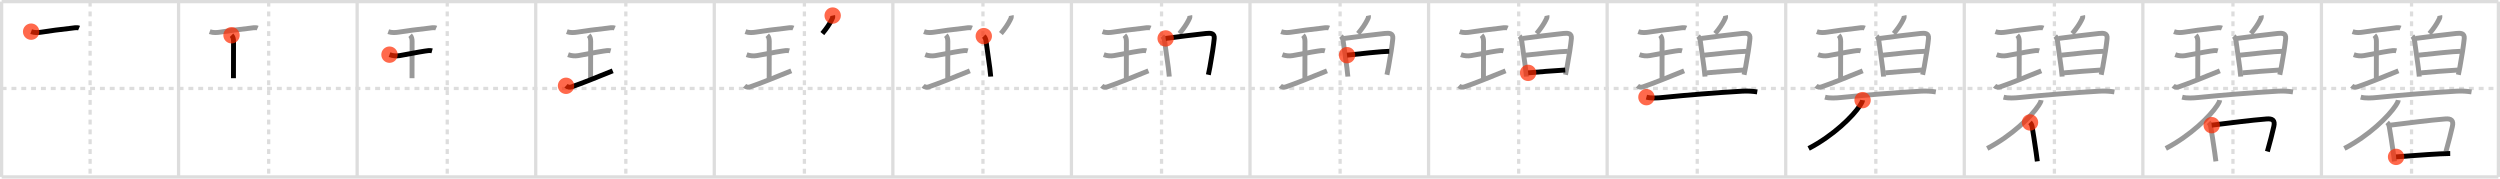 <svg width="1526px" height="109px" viewBox="0 0 1526 109" xmlns="http://www.w3.org/2000/svg" xmlns:xlink="http://www.w3.org/1999/xlink" xml:space="preserve" version="1.1"  baseProfile="full">
<line x1="1" y1="1" x2="1525" y2="1" style="stroke:#ddd;stroke-width:2" />
<line x1="1" y1="1" x2="1" y2="108" style="stroke:#ddd;stroke-width:2" />
<line x1="1" y1="108" x2="1525" y2="108" style="stroke:#ddd;stroke-width:2" />
<line x1="1525" y1="1" x2="1525" y2="108" style="stroke:#ddd;stroke-width:2" />
<line x1="109" y1="1" x2="109" y2="108" style="stroke:#ddd;stroke-width:2" />
<line x1="218" y1="1" x2="218" y2="108" style="stroke:#ddd;stroke-width:2" />
<line x1="327" y1="1" x2="327" y2="108" style="stroke:#ddd;stroke-width:2" />
<line x1="436" y1="1" x2="436" y2="108" style="stroke:#ddd;stroke-width:2" />
<line x1="545" y1="1" x2="545" y2="108" style="stroke:#ddd;stroke-width:2" />
<line x1="654" y1="1" x2="654" y2="108" style="stroke:#ddd;stroke-width:2" />
<line x1="763" y1="1" x2="763" y2="108" style="stroke:#ddd;stroke-width:2" />
<line x1="872" y1="1" x2="872" y2="108" style="stroke:#ddd;stroke-width:2" />
<line x1="981" y1="1" x2="981" y2="108" style="stroke:#ddd;stroke-width:2" />
<line x1="1090" y1="1" x2="1090" y2="108" style="stroke:#ddd;stroke-width:2" />
<line x1="1199" y1="1" x2="1199" y2="108" style="stroke:#ddd;stroke-width:2" />
<line x1="1308" y1="1" x2="1308" y2="108" style="stroke:#ddd;stroke-width:2" />
<line x1="1417" y1="1" x2="1417" y2="108" style="stroke:#ddd;stroke-width:2" />
<line x1="1" y1="54" x2="1525" y2="54" style="stroke:#ddd;stroke-width:2;stroke-dasharray:3 3" />
<line x1="55" y1="1" x2="55" y2="108" style="stroke:#ddd;stroke-width:2;stroke-dasharray:3 3" />
<line x1="164" y1="1" x2="164" y2="108" style="stroke:#ddd;stroke-width:2;stroke-dasharray:3 3" />
<line x1="273" y1="1" x2="273" y2="108" style="stroke:#ddd;stroke-width:2;stroke-dasharray:3 3" />
<line x1="382" y1="1" x2="382" y2="108" style="stroke:#ddd;stroke-width:2;stroke-dasharray:3 3" />
<line x1="491" y1="1" x2="491" y2="108" style="stroke:#ddd;stroke-width:2;stroke-dasharray:3 3" />
<line x1="600" y1="1" x2="600" y2="108" style="stroke:#ddd;stroke-width:2;stroke-dasharray:3 3" />
<line x1="709" y1="1" x2="709" y2="108" style="stroke:#ddd;stroke-width:2;stroke-dasharray:3 3" />
<line x1="818" y1="1" x2="818" y2="108" style="stroke:#ddd;stroke-width:2;stroke-dasharray:3 3" />
<line x1="927" y1="1" x2="927" y2="108" style="stroke:#ddd;stroke-width:2;stroke-dasharray:3 3" />
<line x1="1036" y1="1" x2="1036" y2="108" style="stroke:#ddd;stroke-width:2;stroke-dasharray:3 3" />
<line x1="1145" y1="1" x2="1145" y2="108" style="stroke:#ddd;stroke-width:2;stroke-dasharray:3 3" />
<line x1="1254" y1="1" x2="1254" y2="108" style="stroke:#ddd;stroke-width:2;stroke-dasharray:3 3" />
<line x1="1363" y1="1" x2="1363" y2="108" style="stroke:#ddd;stroke-width:2;stroke-dasharray:3 3" />
<line x1="1472" y1="1" x2="1472" y2="108" style="stroke:#ddd;stroke-width:2;stroke-dasharray:3 3" />
<path d="M19.0,19.33c2.25,0.8,4.62,0.57,6.5,0.27c4.1-0.65,12.09-1.78,17.76-2.34c1.41-0.14,3.63-0.69,5-0.1" style="fill:none;stroke:black;stroke-width:3" />
<circle cx="19.0" cy="19.33" r="5" stroke-width="0" fill="#FF2A00" opacity="0.7" />
<path d="M128.0,19.33c2.25,0.8,4.62,0.57,6.5,0.27c4.1-0.65,12.09-1.78,17.76-2.34c1.41-0.14,3.63-0.69,5-0.1" style="fill:none;stroke:#999;stroke-width:3" />
<path d="M141.32,21.52c0.89,0.89,1.23,2.11,1.23,3.73c0,5.95-0.05,16.43-0.05,22.5" style="fill:none;stroke:black;stroke-width:3" />
<circle cx="141.32" cy="21.52" r="5" stroke-width="0" fill="#FF2A00" opacity="0.7" />
<path d="M237.0,19.33c2.25,0.8,4.62,0.57,6.5,0.27c4.1-0.65,12.09-1.78,17.76-2.34c1.41-0.14,3.63-0.69,5-0.1" style="fill:none;stroke:#999;stroke-width:3" />
<path d="M250.32,21.52c0.89,0.89,1.23,2.11,1.23,3.73c0,5.95-0.05,16.43-0.05,22.5" style="fill:none;stroke:#999;stroke-width:3" />
<path d="M237.75,33.37c2.12,0.76,4.23,0.9,6.24,0.57c4.18-0.69,11.28-2.17,15.39-2.76c1.42-0.2,2.94-0.53,4.36-0.14" style="fill:none;stroke:black;stroke-width:3" />
<circle cx="237.75" cy="33.37" r="5" stroke-width="0" fill="#FF2A00" opacity="0.7" />
<path d="M346.0,19.33c2.25,0.8,4.62,0.57,6.5,0.27c4.1-0.65,12.09-1.78,17.76-2.34c1.41-0.14,3.63-0.69,5-0.1" style="fill:none;stroke:#999;stroke-width:3" />
<path d="M359.32,21.52c0.89,0.89,1.23,2.11,1.23,3.73c0,5.95-0.05,16.43-0.05,22.5" style="fill:none;stroke:#999;stroke-width:3" />
<path d="M346.75,33.37c2.12,0.76,4.23,0.9,6.24,0.57c4.18-0.69,11.28-2.17,15.39-2.76c1.42-0.2,2.94-0.53,4.36-0.14" style="fill:none;stroke:#999;stroke-width:3" />
<path d="M345.5,52.37c1.12,1,2.38,1,3.43,0.64c5.59-1.9,15.57-5.89,25.07-9.77" style="fill:none;stroke:black;stroke-width:3" />
<circle cx="345.5" cy="52.37" r="5" stroke-width="0" fill="#FF2A00" opacity="0.7" />
<path d="M455.0,19.33c2.25,0.8,4.62,0.57,6.5,0.27c4.1-0.65,12.09-1.78,17.76-2.34c1.41-0.14,3.63-0.69,5-0.1" style="fill:none;stroke:#999;stroke-width:3" />
<path d="M468.32,21.52c0.89,0.89,1.23,2.11,1.23,3.73c0,5.95-0.05,16.43-0.05,22.5" style="fill:none;stroke:#999;stroke-width:3" />
<path d="M455.75,33.37c2.12,0.76,4.23,0.9,6.24,0.57c4.18-0.69,11.28-2.17,15.39-2.76c1.42-0.2,2.94-0.53,4.36-0.14" style="fill:none;stroke:#999;stroke-width:3" />
<path d="M454.5,52.37c1.12,1,2.38,1,3.43,0.64c5.59-1.9,15.57-5.89,25.07-9.77" style="fill:none;stroke:#999;stroke-width:3" />
<path d="M508.26,9.5c0.24,1.12-0.26,1.88-0.72,2.79c-1.22,2.43-2.91,4.96-5.59,8.19" style="fill:none;stroke:black;stroke-width:3" />
<circle cx="508.26" cy="9.5" r="5" stroke-width="0" fill="#FF2A00" opacity="0.7" />
<path d="M564.0,19.33c2.25,0.8,4.62,0.57,6.5,0.27c4.1-0.65,12.09-1.78,17.76-2.34c1.41-0.14,3.63-0.69,5-0.1" style="fill:none;stroke:#999;stroke-width:3" />
<path d="M577.32,21.52c0.89,0.89,1.23,2.11,1.23,3.73c0,5.95-0.05,16.43-0.05,22.5" style="fill:none;stroke:#999;stroke-width:3" />
<path d="M564.75,33.37c2.12,0.76,4.23,0.9,6.24,0.57c4.18-0.69,11.28-2.17,15.39-2.76c1.42-0.2,2.94-0.53,4.36-0.14" style="fill:none;stroke:#999;stroke-width:3" />
<path d="M563.5,52.37c1.12,1,2.38,1,3.43,0.64c5.59-1.9,15.57-5.89,25.07-9.77" style="fill:none;stroke:#999;stroke-width:3" />
<path d="M617.26,9.5c0.24,1.12-0.26,1.88-0.72,2.79c-1.22,2.43-2.91,4.96-5.59,8.19" style="fill:none;stroke:#999;stroke-width:3" />
<path d="M600.5,22.05c0.85,0.85,1.21,1.83,1.4,3.19c0.44,3.24,1.58,10.94,2.28,16.37c0.29,2.28,0.5,4.15,0.55,5.13" style="fill:none;stroke:black;stroke-width:3" />
<circle cx="600.5" cy="22.05" r="5" stroke-width="0" fill="#FF2A00" opacity="0.7" />
<path d="M673.0,19.33c2.25,0.8,4.62,0.57,6.5,0.27c4.1-0.65,12.09-1.78,17.76-2.34c1.41-0.14,3.63-0.69,5-0.1" style="fill:none;stroke:#999;stroke-width:3" />
<path d="M686.32,21.52c0.89,0.89,1.23,2.11,1.23,3.73c0,5.95-0.05,16.43-0.05,22.5" style="fill:none;stroke:#999;stroke-width:3" />
<path d="M673.75,33.37c2.12,0.76,4.23,0.9,6.24,0.57c4.18-0.69,11.28-2.17,15.39-2.76c1.42-0.2,2.94-0.53,4.36-0.14" style="fill:none;stroke:#999;stroke-width:3" />
<path d="M672.5,52.37c1.12,1,2.38,1,3.43,0.64c5.59-1.9,15.57-5.89,25.07-9.77" style="fill:none;stroke:#999;stroke-width:3" />
<path d="M726.26,9.5c0.24,1.12-0.26,1.88-0.72,2.79c-1.22,2.43-2.91,4.96-5.59,8.19" style="fill:none;stroke:#999;stroke-width:3" />
<path d="M709.5,22.05c0.85,0.85,1.21,1.83,1.4,3.19c0.44,3.24,1.58,10.94,2.28,16.37c0.29,2.28,0.5,4.15,0.55,5.13" style="fill:none;stroke:#999;stroke-width:3" />
<path d="M711.51,23.46c5.87-0.82,19.1-2.47,24.75-3.04c2.79-0.28,5.2-0.21,4.91,3.09c-0.29,3.29-1.44,11.01-2.64,17.39c-0.32,1.71-0.64,3.33-0.95,4.74" style="fill:none;stroke:black;stroke-width:3" />
<circle cx="711.51" cy="23.46" r="5" stroke-width="0" fill="#FF2A00" opacity="0.7" />
<path d="M782.0,19.33c2.25,0.8,4.62,0.57,6.5,0.27c4.1-0.65,12.09-1.78,17.76-2.34c1.41-0.14,3.63-0.69,5-0.1" style="fill:none;stroke:#999;stroke-width:3" />
<path d="M795.32,21.52c0.89,0.89,1.23,2.11,1.23,3.73c0,5.95-0.05,16.43-0.05,22.5" style="fill:none;stroke:#999;stroke-width:3" />
<path d="M782.75,33.37c2.12,0.76,4.23,0.9,6.24,0.57c4.18-0.69,11.28-2.17,15.39-2.76c1.42-0.2,2.94-0.53,4.36-0.14" style="fill:none;stroke:#999;stroke-width:3" />
<path d="M781.5,52.37c1.12,1,2.38,1,3.43,0.64c5.59-1.9,15.57-5.89,25.07-9.77" style="fill:none;stroke:#999;stroke-width:3" />
<path d="M835.26,9.5c0.24,1.12-0.26,1.88-0.72,2.79c-1.22,2.43-2.91,4.96-5.59,8.19" style="fill:none;stroke:#999;stroke-width:3" />
<path d="M818.5,22.05c0.85,0.85,1.21,1.83,1.4,3.19c0.44,3.24,1.58,10.94,2.28,16.37c0.29,2.28,0.5,4.15,0.55,5.13" style="fill:none;stroke:#999;stroke-width:3" />
<path d="M820.51,23.46c5.87-0.82,19.1-2.47,24.75-3.04c2.79-0.28,5.2-0.21,4.91,3.09c-0.29,3.29-1.44,11.01-2.64,17.39c-0.32,1.71-0.64,3.33-0.95,4.74" style="fill:none;stroke:#999;stroke-width:3" />
<path d="M822.22,33.68c7.28-0.8,21.6-2.36,25.78-2.36" style="fill:none;stroke:black;stroke-width:3" />
<circle cx="822.22" cy="33.68" r="5" stroke-width="0" fill="#FF2A00" opacity="0.7" />
<path d="M891.0,19.33c2.25,0.8,4.62,0.57,6.5,0.27c4.1-0.65,12.09-1.78,17.76-2.34c1.41-0.14,3.63-0.69,5-0.1" style="fill:none;stroke:#999;stroke-width:3" />
<path d="M904.32,21.52c0.89,0.89,1.23,2.11,1.23,3.73c0,5.95-0.05,16.43-0.05,22.5" style="fill:none;stroke:#999;stroke-width:3" />
<path d="M891.75,33.37c2.12,0.76,4.23,0.9,6.24,0.57c4.18-0.69,11.28-2.17,15.39-2.76c1.42-0.2,2.94-0.53,4.36-0.14" style="fill:none;stroke:#999;stroke-width:3" />
<path d="M890.5,52.37c1.12,1,2.38,1,3.43,0.64c5.59-1.9,15.57-5.89,25.07-9.77" style="fill:none;stroke:#999;stroke-width:3" />
<path d="M944.26,9.5c0.24,1.12-0.26,1.88-0.72,2.79c-1.22,2.43-2.91,4.96-5.59,8.19" style="fill:none;stroke:#999;stroke-width:3" />
<path d="M927.5,22.05c0.85,0.85,1.21,1.83,1.4,3.19c0.44,3.24,1.58,10.94,2.28,16.37c0.29,2.28,0.5,4.15,0.55,5.13" style="fill:none;stroke:#999;stroke-width:3" />
<path d="M929.51,23.46c5.87-0.82,19.1-2.47,24.75-3.04c2.79-0.28,5.2-0.21,4.91,3.09c-0.29,3.29-1.44,11.01-2.64,17.39c-0.32,1.71-0.64,3.33-0.95,4.74" style="fill:none;stroke:#999;stroke-width:3" />
<path d="M931.22,33.68c7.28-0.8,21.6-2.36,25.78-2.36" style="fill:none;stroke:#999;stroke-width:3" />
<path d="M932.77,44.47c8.1-0.72,14.23-1.22,22.64-1.73" style="fill:none;stroke:black;stroke-width:3" />
<circle cx="932.77" cy="44.47" r="5" stroke-width="0" fill="#FF2A00" opacity="0.7" />
<path d="M1000.0,19.33c2.25,0.8,4.62,0.57,6.5,0.27c4.1-0.65,12.09-1.78,17.76-2.34c1.41-0.14,3.63-0.69,5-0.1" style="fill:none;stroke:#999;stroke-width:3" />
<path d="M1013.32,21.52c0.89,0.89,1.23,2.11,1.23,3.73c0,5.95-0.05,16.43-0.05,22.5" style="fill:none;stroke:#999;stroke-width:3" />
<path d="M1000.75,33.37c2.12,0.76,4.23,0.9,6.24,0.57c4.18-0.69,11.28-2.17,15.39-2.76c1.42-0.2,2.94-0.53,4.36-0.14" style="fill:none;stroke:#999;stroke-width:3" />
<path d="M999.5,52.37c1.12,1,2.38,1,3.43,0.64c5.59-1.9,15.57-5.89,25.07-9.77" style="fill:none;stroke:#999;stroke-width:3" />
<path d="M1053.26,9.5c0.24,1.12-0.26,1.88-0.72,2.79c-1.22,2.43-2.91,4.96-5.59,8.19" style="fill:none;stroke:#999;stroke-width:3" />
<path d="M1036.5,22.05c0.85,0.85,1.21,1.83,1.4,3.19c0.44,3.24,1.58,10.94,2.28,16.37c0.29,2.28,0.5,4.15,0.55,5.13" style="fill:none;stroke:#999;stroke-width:3" />
<path d="M1038.51,23.46c5.87-0.82,19.1-2.47,24.75-3.04c2.79-0.28,5.2-0.21,4.91,3.09c-0.29,3.29-1.44,11.01-2.64,17.39c-0.32,1.71-0.64,3.33-0.95,4.74" style="fill:none;stroke:#999;stroke-width:3" />
<path d="M1040.22,33.68c7.28-0.8,21.6-2.36,25.78-2.36" style="fill:none;stroke:#999;stroke-width:3" />
<path d="M1041.77,44.47c8.1-0.72,14.23-1.22,22.64-1.73" style="fill:none;stroke:#999;stroke-width:3" />
<path d="M1004.98,59.31c2.98,0.78,6.86,0.5,9.9,0.2C1030.0,58,1046.49,56.63,1063.5,55.65c3.04-0.18,6.11-0.02,9.13,0.46" style="fill:none;stroke:black;stroke-width:3" />
<circle cx="1004.98" cy="59.31" r="5" stroke-width="0" fill="#FF2A00" opacity="0.7" />
<path d="M1109.0,19.33c2.25,0.8,4.62,0.57,6.5,0.27c4.1-0.65,12.09-1.78,17.76-2.34c1.41-0.14,3.63-0.69,5-0.1" style="fill:none;stroke:#999;stroke-width:3" />
<path d="M1122.32,21.52c0.89,0.89,1.23,2.11,1.23,3.73c0,5.95-0.05,16.43-0.05,22.5" style="fill:none;stroke:#999;stroke-width:3" />
<path d="M1109.75,33.37c2.12,0.76,4.23,0.9,6.24,0.57c4.18-0.69,11.28-2.17,15.39-2.76c1.42-0.2,2.94-0.53,4.36-0.14" style="fill:none;stroke:#999;stroke-width:3" />
<path d="M1108.5,52.37c1.12,1,2.38,1,3.43,0.64c5.59-1.9,15.57-5.89,25.07-9.77" style="fill:none;stroke:#999;stroke-width:3" />
<path d="M1162.26,9.5c0.24,1.12-0.26,1.88-0.72,2.79c-1.22,2.43-2.91,4.96-5.59,8.19" style="fill:none;stroke:#999;stroke-width:3" />
<path d="M1145.5,22.05c0.85,0.85,1.21,1.83,1.4,3.19c0.44,3.24,1.58,10.94,2.28,16.37c0.29,2.28,0.5,4.15,0.55,5.13" style="fill:none;stroke:#999;stroke-width:3" />
<path d="M1147.51,23.46c5.87-0.82,19.1-2.47,24.75-3.04c2.79-0.28,5.2-0.21,4.91,3.09c-0.29,3.29-1.44,11.01-2.64,17.39c-0.32,1.71-0.64,3.33-0.95,4.74" style="fill:none;stroke:#999;stroke-width:3" />
<path d="M1149.22,33.68c7.28-0.8,21.6-2.36,25.78-2.36" style="fill:none;stroke:#999;stroke-width:3" />
<path d="M1150.77,44.47c8.1-0.72,14.23-1.22,22.64-1.73" style="fill:none;stroke:#999;stroke-width:3" />
<path d="M1113.98,59.31c2.98,0.78,6.86,0.5,9.9,0.2C1139.0,58,1155.49,56.63,1172.5,55.65c3.04-0.18,6.11-0.02,9.13,0.46" style="fill:none;stroke:#999;stroke-width:3" />
<path d="M1136.92,61.12c-0.17,1.13-0.99,2.38-1.59,3.3C1131.06,70.94,1119.11,82.77,1104.0,90.62" style="fill:none;stroke:black;stroke-width:3" />
<circle cx="1136.92" cy="61.12" r="5" stroke-width="0" fill="#FF2A00" opacity="0.7" />
<path d="M1218.0,19.33c2.25,0.8,4.62,0.57,6.5,0.27c4.1-0.65,12.09-1.78,17.76-2.34c1.41-0.14,3.63-0.69,5-0.1" style="fill:none;stroke:#999;stroke-width:3" />
<path d="M1231.32,21.52c0.89,0.89,1.23,2.11,1.23,3.73c0,5.95-0.05,16.43-0.05,22.5" style="fill:none;stroke:#999;stroke-width:3" />
<path d="M1218.75,33.37c2.12,0.76,4.23,0.9,6.24,0.57c4.18-0.69,11.28-2.17,15.39-2.76c1.42-0.2,2.94-0.53,4.36-0.14" style="fill:none;stroke:#999;stroke-width:3" />
<path d="M1217.5,52.37c1.12,1,2.38,1,3.43,0.64c5.59-1.9,15.57-5.89,25.07-9.77" style="fill:none;stroke:#999;stroke-width:3" />
<path d="M1271.26,9.5c0.24,1.12-0.26,1.88-0.72,2.79c-1.22,2.43-2.91,4.96-5.59,8.19" style="fill:none;stroke:#999;stroke-width:3" />
<path d="M1254.5,22.05c0.85,0.85,1.21,1.83,1.4,3.19c0.44,3.24,1.58,10.94,2.28,16.37c0.29,2.28,0.5,4.15,0.55,5.13" style="fill:none;stroke:#999;stroke-width:3" />
<path d="M1256.51,23.46c5.87-0.82,19.1-2.47,24.75-3.04c2.79-0.28,5.2-0.21,4.91,3.09c-0.29,3.29-1.44,11.01-2.64,17.39c-0.32,1.71-0.64,3.33-0.95,4.74" style="fill:none;stroke:#999;stroke-width:3" />
<path d="M1258.22,33.68c7.28-0.8,21.6-2.36,25.78-2.36" style="fill:none;stroke:#999;stroke-width:3" />
<path d="M1259.77,44.47c8.1-0.72,14.23-1.22,22.64-1.73" style="fill:none;stroke:#999;stroke-width:3" />
<path d="M1222.98,59.31c2.98,0.78,6.86,0.5,9.9,0.2C1248.0,58,1264.49,56.63,1281.5,55.65c3.04-0.18,6.11-0.02,9.13,0.46" style="fill:none;stroke:#999;stroke-width:3" />
<path d="M1245.92,61.12c-0.17,1.13-0.99,2.38-1.59,3.3C1240.06,70.94,1228.11,82.77,1213.0,90.62" style="fill:none;stroke:#999;stroke-width:3" />
<path d="M1239.12,74.74c0.82,0.82,1.13,1.63,1.34,2.88c0.55,3.39,1.52,9.19,2.4,15.48c0.25,1.77,0.49,3.58,0.72,5.39" style="fill:none;stroke:black;stroke-width:3" />
<circle cx="1239.12" cy="74.74" r="5" stroke-width="0" fill="#FF2A00" opacity="0.7" />
<path d="M1327.0,19.33c2.25,0.8,4.62,0.57,6.5,0.27c4.1-0.65,12.09-1.78,17.76-2.34c1.41-0.14,3.63-0.69,5-0.1" style="fill:none;stroke:#999;stroke-width:3" />
<path d="M1340.32,21.52c0.89,0.89,1.23,2.11,1.23,3.73c0,5.95-0.05,16.43-0.05,22.5" style="fill:none;stroke:#999;stroke-width:3" />
<path d="M1327.75,33.37c2.12,0.76,4.23,0.9,6.24,0.57c4.18-0.69,11.28-2.17,15.39-2.76c1.42-0.2,2.94-0.53,4.36-0.14" style="fill:none;stroke:#999;stroke-width:3" />
<path d="M1326.5,52.37c1.12,1,2.38,1,3.43,0.64c5.59-1.9,15.57-5.89,25.07-9.77" style="fill:none;stroke:#999;stroke-width:3" />
<path d="M1380.26,9.5c0.24,1.12-0.26,1.88-0.72,2.79c-1.22,2.43-2.91,4.96-5.59,8.19" style="fill:none;stroke:#999;stroke-width:3" />
<path d="M1363.5,22.05c0.85,0.85,1.21,1.83,1.4,3.19c0.44,3.24,1.58,10.94,2.28,16.37c0.29,2.28,0.5,4.15,0.55,5.13" style="fill:none;stroke:#999;stroke-width:3" />
<path d="M1365.51,23.46c5.87-0.82,19.1-2.47,24.75-3.04c2.79-0.28,5.2-0.21,4.91,3.09c-0.29,3.29-1.44,11.01-2.64,17.39c-0.32,1.71-0.64,3.33-0.95,4.74" style="fill:none;stroke:#999;stroke-width:3" />
<path d="M1367.22,33.68c7.28-0.8,21.6-2.36,25.78-2.36" style="fill:none;stroke:#999;stroke-width:3" />
<path d="M1368.77,44.47c8.1-0.72,14.23-1.22,22.64-1.73" style="fill:none;stroke:#999;stroke-width:3" />
<path d="M1331.98,59.31c2.98,0.78,6.86,0.5,9.9,0.2C1357.0,58,1373.49,56.63,1390.5,55.65c3.04-0.18,6.11-0.02,9.13,0.46" style="fill:none;stroke:#999;stroke-width:3" />
<path d="M1354.92,61.12c-0.17,1.13-0.99,2.38-1.59,3.3C1349.06,70.94,1337.11,82.77,1322.0,90.62" style="fill:none;stroke:#999;stroke-width:3" />
<path d="M1348.12,74.74c0.82,0.82,1.13,1.63,1.34,2.88c0.55,3.39,1.52,9.19,2.4,15.48c0.25,1.77,0.49,3.58,0.72,5.39" style="fill:none;stroke:#999;stroke-width:3" />
<path d="M1350.01,76.4c12.76-1.55,23.34-2.96,33.49-3.79c3.7-0.3,5.29,0.8,4.44,4.57c-0.9,3.99-2.31,9.58-3.94,15.3" style="fill:none;stroke:black;stroke-width:3" />
<circle cx="1350.01" cy="76.4" r="5" stroke-width="0" fill="#FF2A00" opacity="0.7" />
<path d="M1436.0,19.33c2.25,0.8,4.62,0.57,6.5,0.27c4.1-0.65,12.09-1.78,17.76-2.34c1.41-0.14,3.63-0.69,5-0.1" style="fill:none;stroke:#999;stroke-width:3" />
<path d="M1449.32,21.52c0.89,0.89,1.23,2.11,1.23,3.73c0,5.95-0.05,16.43-0.05,22.5" style="fill:none;stroke:#999;stroke-width:3" />
<path d="M1436.75,33.37c2.12,0.76,4.23,0.9,6.24,0.57c4.18-0.69,11.28-2.17,15.39-2.76c1.42-0.2,2.94-0.53,4.36-0.14" style="fill:none;stroke:#999;stroke-width:3" />
<path d="M1435.5,52.37c1.12,1,2.38,1,3.43,0.64c5.59-1.9,15.57-5.89,25.07-9.77" style="fill:none;stroke:#999;stroke-width:3" />
<path d="M1489.26,9.5c0.24,1.12-0.26,1.88-0.72,2.79c-1.22,2.43-2.91,4.96-5.59,8.19" style="fill:none;stroke:#999;stroke-width:3" />
<path d="M1472.5,22.05c0.85,0.85,1.21,1.83,1.4,3.19c0.44,3.24,1.58,10.94,2.28,16.37c0.29,2.28,0.5,4.15,0.55,5.13" style="fill:none;stroke:#999;stroke-width:3" />
<path d="M1474.51,23.46c5.87-0.82,19.1-2.47,24.75-3.04c2.79-0.28,5.2-0.21,4.91,3.09c-0.29,3.29-1.44,11.01-2.64,17.39c-0.32,1.71-0.64,3.33-0.95,4.74" style="fill:none;stroke:#999;stroke-width:3" />
<path d="M1476.22,33.68c7.28-0.8,21.6-2.36,25.78-2.36" style="fill:none;stroke:#999;stroke-width:3" />
<path d="M1477.77,44.47c8.1-0.72,14.23-1.22,22.64-1.73" style="fill:none;stroke:#999;stroke-width:3" />
<path d="M1440.98,59.31c2.98,0.78,6.86,0.5,9.9,0.2C1466.0,58,1482.49,56.63,1499.5,55.65c3.04-0.18,6.11-0.02,9.13,0.46" style="fill:none;stroke:#999;stroke-width:3" />
<path d="M1463.92,61.12c-0.17,1.13-0.99,2.38-1.59,3.3C1458.06,70.94,1446.11,82.77,1431.0,90.62" style="fill:none;stroke:#999;stroke-width:3" />
<path d="M1457.12,74.74c0.82,0.82,1.13,1.63,1.34,2.88c0.55,3.39,1.52,9.19,2.4,15.48c0.25,1.77,0.49,3.58,0.72,5.39" style="fill:none;stroke:#999;stroke-width:3" />
<path d="M1459.01,76.4c12.76-1.55,23.34-2.96,33.49-3.79c3.7-0.3,5.29,0.8,4.44,4.57c-0.9,3.99-2.31,9.58-3.94,15.3" style="fill:none;stroke:#999;stroke-width:3" />
<path d="M1462.56,95.76c5.77-0.36,17.36-1.39,26.83-1.85c2.31-0.11,4.43-0.19,6.22-0.21" style="fill:none;stroke:black;stroke-width:3" />
<circle cx="1462.56" cy="95.76" r="5" stroke-width="0" fill="#FF2A00" opacity="0.7" />
</svg>